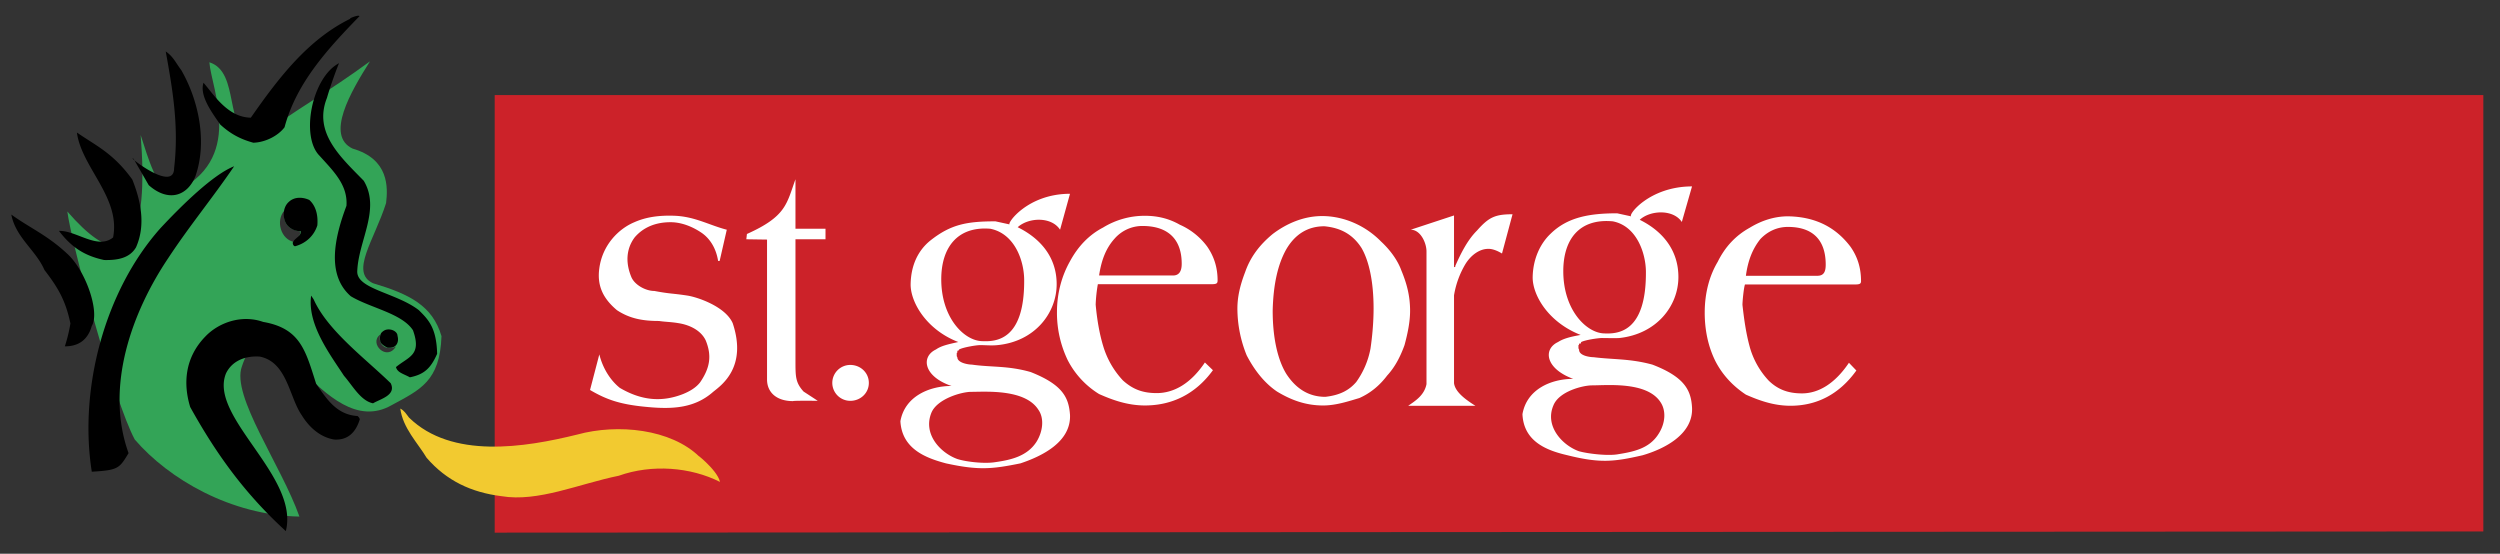 <svg viewBox="6.939 76.717 179.263 39.708" xmlns="http://www.w3.org/2000/svg" style="max-height: 500px" width="179.263" height="39.708"><rect x="6.939" y="76.717" width="179.263" height="39.708" fill="#333333" stroke="none"/><g clip-rule="evenodd" fill-rule="evenodd"><path d="M185.006 114.824V83.536H42.411v31.374l142.595-.086z" fill="#cc2229"/><path fill="#33a457" d="M28.409 113.758c-4.903-.088-9.366-2.684-11.807-5.525-1.486-2.752-4.549-14.091-4.836-16.353 6.213 7.166 5.437-3.218 5.258-5.483.512 1.554 1.177 4.041 2.33 4.151 5.214-2.352 2.73-7.455 2.598-9.366 2.241.711.974 4.882 3.218 5.593 3.061-2.265 5.215-3.396 8.297-5.659-1.375 2.173-3.217 5.326-1.242 6.257 2.619.755 2.53 2.795 2.398 3.904-.845 2.663-2.62 4.972-.934 5.75 2.598.775 4.262 1.598 4.907 3.793-.111 3.242-1.532 3.84-3.575 4.949-4.925 2.816-8.809-8.611-10.738-2.773-.778 2.108 2.816 7.059 4.126 10.762zm-1.088-21.925c-.111.978.354 1.356 1.177 1.489-.024.222-.268.644-.422.755-1.02-.158-1.377-1.554-.755-2.244zm8.01 9.72c-.508.312-1.332.045-1.131-.844-.845.623.487 1.955 1.131.844z"/><path d="M23.148 103.482c.469-.951 1.467-1.264 2.419-1.195 1.976.396 2.108 2.928 3.018 4.217.49.799 1.267 1.553 2.309 1.729.977.068 1.553-.508 1.843-1.443-.021-.109-.067-.152-.157-.242-1.528-.09-2.24-1.264-2.971-2.309-.755-2.352-1.11-3.973-3.797-4.438-1.575-.555-3.217.066-4.148 1.045-1.485 1.527-1.596 3.393-1.087 5.057 1.932 3.486 3.994 6.281 6.857 8.898.996-3.928-5.571-8.211-4.286-11.319zm-6.99 5.727c-1.729-4.793.29-10.186 2.842-13.98 1.532-2.33 3.175-4.306 4.728-6.589-1.489.577-3.75 2.795-5.282 4.438-4.016 4.504-5.859 11.539-4.925 17.463 1.885-.111 1.971-.223 2.637-1.332zm17.53-3.572c.512-.311 1.689-.576 1.267-1.441-1.821-1.775-4.528-3.773-5.526-6.014l-.179-.268c-.287 2.064 1.356 4.217 2.354 5.748.621.709 1.197 1.797 2.084 1.975zm4.596-3.551c-.046-1.885-.644-2.461-1.31-3.127-1.643-1.268-4.505-1.51-4.417-2.82.089-2.173 1.686-4.417.466-6.457-1.64-1.686-3.637-3.44-2.638-5.949.154-.555.554-1.729.863-2.483-1.951 1.02-2.774 5.257-1.396 6.635.977 1.088 2.04 2.086 1.929 3.593-.842 2.241-1.464 4.928.311 6.481 1.399.842 3.662 1.221 4.46 2.441.644 1.797-.312 1.887-1.221 2.639.111.4.512.469.999.734.998-.201 1.488-.623 1.954-1.687zm-2.842-1.287c0-.312-.465-.555-.866-.424a.761.761 0 0 0-.243.158c-.132.111-.176.377-.132.619 0 .18.244.357.511.49.641.09.863-.378.73-.843zm-21.922-.709c.598-.998-.443-4.016-1.8-5.215-1.442-1.332-2.663-1.822-3.97-2.774.308 1.643 1.775 2.573 2.374 3.973.955 1.242 1.51 2.15 1.864 3.836a11.124 11.124 0 0 1-.4 1.643c.776 0 1.599-.289 1.932-1.463zm.887-4.728c.909.021 1.818-.111 2.284-.909.733-1.643.312-3.418-.265-4.861-1.378-1.908-2.599-2.419-3.973-3.372.333 2.506 3.149 4.66 2.595 7.523-1.11.909-2.639-.512-3.883-.469.888 1.157 1.8 1.777 3.242 2.088zm13.733-.999c.777-.222 1.332-.777 1.554-1.486.068-.823-.154-1.442-.576-1.821-.422-.197-1.042-.265-1.464.135-.487.419-.466 1.286-.09 1.708.269.29.623.4.956.4 0 .354-.422.487-.555.752-.09.09.022.38.175.312zm-7.186-5.014c.863-2.484.222-5.458-1.023-7.613-.376-.486-.555-.952-1.109-1.331.49 2.709.956 5.372.601 8.368 0 1.84-3.55-1.045-2.906-.666l1.085 1.886c1.398 1.242 2.772.799 3.352-.644zm4.148-2.398c.845-.021 1.775-.487 2.241-1.109.845-3.172 3.085-5.612 5.373-7.964-.046-.136-.845.197-.645.176-3.042 1.488-5.149 4.237-7.146 7.101-1.665-.021-2.663-1.664-3.394-2.505-.312.931.645 2.194 1.199 2.996.729.664 1.416 1.04 2.372 1.305z"/><path fill="#f2ca30" d="M42.897 112.295c2.62.443 5.572-.889 8.411-1.465 2.376-.844 5.15-.623 7.259.443-.201-.912-1.998-2.242-1.468-1.799-2.04-1.998-5.855-2.395-8.765-1.598-3.772.932-9.008 1.775-12.069-1.219-.222-.291-.333-.488-.623-.645.179 1.398 1.264 2.486 1.887 3.529 1.421 1.645 3.196 2.484 5.368 2.754z"/><path fill="#fff" d="M132.129 96.492h5.125c.443 0 .598-.264.598-.797 0-1.84-.998-2.707-2.707-2.707-.797 0-1.463.333-1.975.866-.533.666-.887 1.486-1.041 2.638zm-9.543-3.904c-2.42-.222-3.551 1.31-3.551 3.572 0 2.799 1.664 4.416 2.906 4.463.953.043 3.061 0 3.018-4.463-.021-1.307-.666-3.239-2.373-3.572zm-1.488 11.762c-.645 0-2.373.422-2.773 1.441-.645 1.512.688 2.885 1.842 3.285.645.176 1.998.334 2.729.223 1.135-.18 2.287-.4 2.953-1.443.512-.775.576-1.686.152-2.309-.974-1.485-3.837-1.197-4.903-1.197zm-15.666-5.502c0-1.887-.311-3.396-.867-4.352-.598-.931-1.441-1.442-2.662-1.554-1.174 0-2.086.555-2.727 1.643-.602 1.067-.936 2.509-.979 4.417 0 1.996.377 3.551.979 4.527.709 1.088 1.639 1.643 2.795 1.643.998-.111 1.686-.443 2.219-1.066a5.973 5.973 0 0 0 1.021-2.398c.131-.888.221-1.907.221-2.86zM85.75 96.471h5.301c.422 0 .623-.285.623-.841 0-1.8-1.02-2.709-2.817-2.709-.801 0-1.51.354-1.997.909-.58.644-.935 1.467-1.11 2.641zm-7.792-3.35c-2.373-.2-3.526 1.354-3.526 3.62 0 2.773 1.639 4.391 2.906 4.438.977.043 3.085 0 3.039-4.438-.021-1.358-.687-3.265-2.419-3.62zm-1.374 11.693c-.709 0-2.462.512-2.863 1.51-.62 1.553.688 2.885 1.865 3.307.622.201 1.954.355 2.73.223 1.109-.158 2.284-.422 2.949-1.465.466-.754.555-1.688.133-2.287-.953-1.51-3.794-1.288-4.814-1.288zm6.145-5.722c0-1.379.358-2.621.934-3.641.577-1.066 1.353-1.886 2.374-2.419a5.71 5.71 0 0 1 2.996-.842c.956 0 1.775.222 2.508.642a4.885 4.885 0 0 1 1.951 1.553c.512.734.755 1.532.755 2.441 0 .201-.065.268-.398.268h-8.188a10.681 10.681 0 0 0-.157 1.465c.089.977.246 1.996.533 2.951a6.193 6.193 0 0 0 1.42 2.484c.688.623 1.399.91 2.419.91 1.264 0 2.463-.709 3.461-2.197l.576.555c-1.242 1.709-2.928 2.529-4.882 2.529-1.242 0-2.33-.396-3.283-.82a6.17 6.17 0 0 1-2.243-2.418 7.823 7.823 0 0 1-.776-3.461zm12.938-.244c0-.822.179-1.643.555-2.619.355-1.021.977-1.908 1.975-2.731.932-.709 2.221-1.332 3.705-1.286 1.465.044 2.953.688 4.062 1.819.598.554 1.174 1.289 1.463 2.087.377.91.623 1.797.623 2.885 0 .799-.178 1.643-.4 2.463-.289.797-.666 1.553-1.242 2.176-.533.709-1.197 1.264-1.996 1.617-.756.223-1.664.533-2.6.533-1.262 0-2.305-.396-3.303-.998-.912-.619-1.622-1.531-2.176-2.596a8.947 8.947 0 0 1-.666-3.35zm33.509.287c0-1.396.334-2.643.93-3.641.535-1.084 1.289-1.886 2.287-2.441.867-.53 1.865-.863 2.93-.82 1.73.068 3.195.708 4.305 2.176.512.73.756 1.528.756 2.461 0 .176-.068.244-.402.244h-7.92c-.09.266-.18 1.199-.18 1.465.111.998.248 1.996.512 2.973a5.8 5.8 0 0 0 1.375 2.463c.645.623 1.377.91 2.377.91 1.199 0 2.373-.709 3.371-2.195l.533.555c-1.242 1.73-2.863 2.527-4.727 2.527-1.223 0-2.285-.396-3.193-.797-.977-.645-1.711-1.465-2.197-2.42-.513-1.042-.757-2.22-.757-3.46zm-45.513-8.523l-.712 2.577c-.619-.956-2.262-.888-3.039-.179 1.664.819 2.795 2.176 2.795 4.083 0 2.062-1.553 4.105-4.238 4.371-.444.045-.845 0-1.242 0-.29 0-1.22.156-1.51.311l-.065.09h-.067v.111c0 .043-.043.043-.043.043v.242l.043.068c0 .422.82.533 1.042.533 1.399.201 2.577.064 4.216.533 2.309.91 2.73 1.84 2.82 3.061.09 1.955-2.019 2.975-3.55 3.486-2.043.418-3.017.508-5.347 0-1.421-.379-3.153-1.023-3.264-3.021.312-1.775 2.065-2.527 3.662-2.527-2.019-.689-2.198-2.107-1.11-2.619.379-.266.888-.375 1.6-.533-2.309-.887-3.439-2.885-3.418-4.148.022-1.288.487-2.398 1.443-3.153 1.442-1.131 2.574-1.353 4.638-1.353l1.021.222c-.224-.043 1.262-2.198 4.325-2.198zm44.603-.529l-.732 2.552c-.598-.913-2.24-.866-3.018-.157 1.664.823 2.773 2.197 2.773 4.105 0 2.064-1.553 4.084-4.238 4.373-.422.021-.822 0-1.24 0-.27 0-1.199.133-1.49.287l-.043.111h-.111v.047c0 .064-.045.064-.045.064V101.686l.045.111c0 .443.82.533 1.043.533 1.42.18 2.598.09 4.217.533 2.307.887 2.773 1.84 2.84 3.086.09 1.928-2.018 2.971-3.551 3.414-2.043.469-3.041.58-5.371 0-1.441-.332-3.15-.951-3.238-2.949.311-1.797 2.064-2.531 3.639-2.531-1.996-.732-2.176-2.129-1.088-2.641.379-.244.867-.375 1.621-.508-2.375-.934-3.461-2.91-3.439-4.152.021-1.285.533-2.395 1.285-3.106 1.199-1.174 2.752-1.464 4.771-1.464l1.023.222c-.312-.044 1.263-2.151 4.347-2.151zm-12.87 1.997l-.756 2.816c-.4-.243-.756-.354-1.041-.333-.555.021-1.135.4-1.553 1.042a6.386 6.386 0 0 0-.846 2.288v6.303c.09.666.908 1.221 1.531 1.617h-4.816c.512-.354 1.156-.752 1.311-1.553v-9.517c0-.602-.424-1.554-1.131-1.554l3.105-1.023v3.708l.09-.022v-.068c.396-.888.865-1.843 1.553-2.53.843-.953 1.286-1.174 2.553-1.174zm-51.418-2.51v3.55h2.154v.755h-2.154v8.72c0 1.135 0 1.553.58 2.197l1.02.666s-1.731-.021-1.775.021c-1.198 0-1.864-.641-1.864-1.553v-10.03l-1.485-.022.043-.379c2.816-1.262 2.84-2.149 3.481-3.925zm-8.629 2.62c1.442.065 2.483.688 3.704.999l-.512 2.24h-.11c-.133-.845-.531-1.553-1.153-1.997-.644-.444-1.374-.734-2.086-.777-1.729-.068-2.506.82-2.728 1.063-.29.379-.887 1.355-.247 2.884.247.555 1.023.979 1.643.979 1.177.221 1.221.156 2.377.332.708.111 2.706.775 3.239 1.975 1.063 3.176-.823 4.461-1.399 4.926-1.285 1.135-2.817 1.268-4.703 1.088-1.976-.176-2.953-.533-4.127-1.221l.666-2.551c.243.977.776 1.842 1.464 2.396 1.507.889 2.975 1.064 4.549.443.487-.199.931-.465 1.22-.844.709-1.041.841-1.908.397-2.996-.354-.756-1.22-1.131-1.972-1.242-.512-.088-.956-.088-1.378-.154-1.131 0-2.086-.156-3.017-.775-.956-.803-1.442-1.711-1.264-2.996.222-1.689 1.396-2.842 2.505-3.307.845-.378 1.797-.511 2.932-.465zm12.559 10.695c.73 0 1.331.555 1.331 1.289 0 .73-.601 1.285-1.331 1.285a1.29 1.29 0 0 1-1.289-1.285 1.29 1.29 0 0 1 1.289-1.289z"/></g></svg>